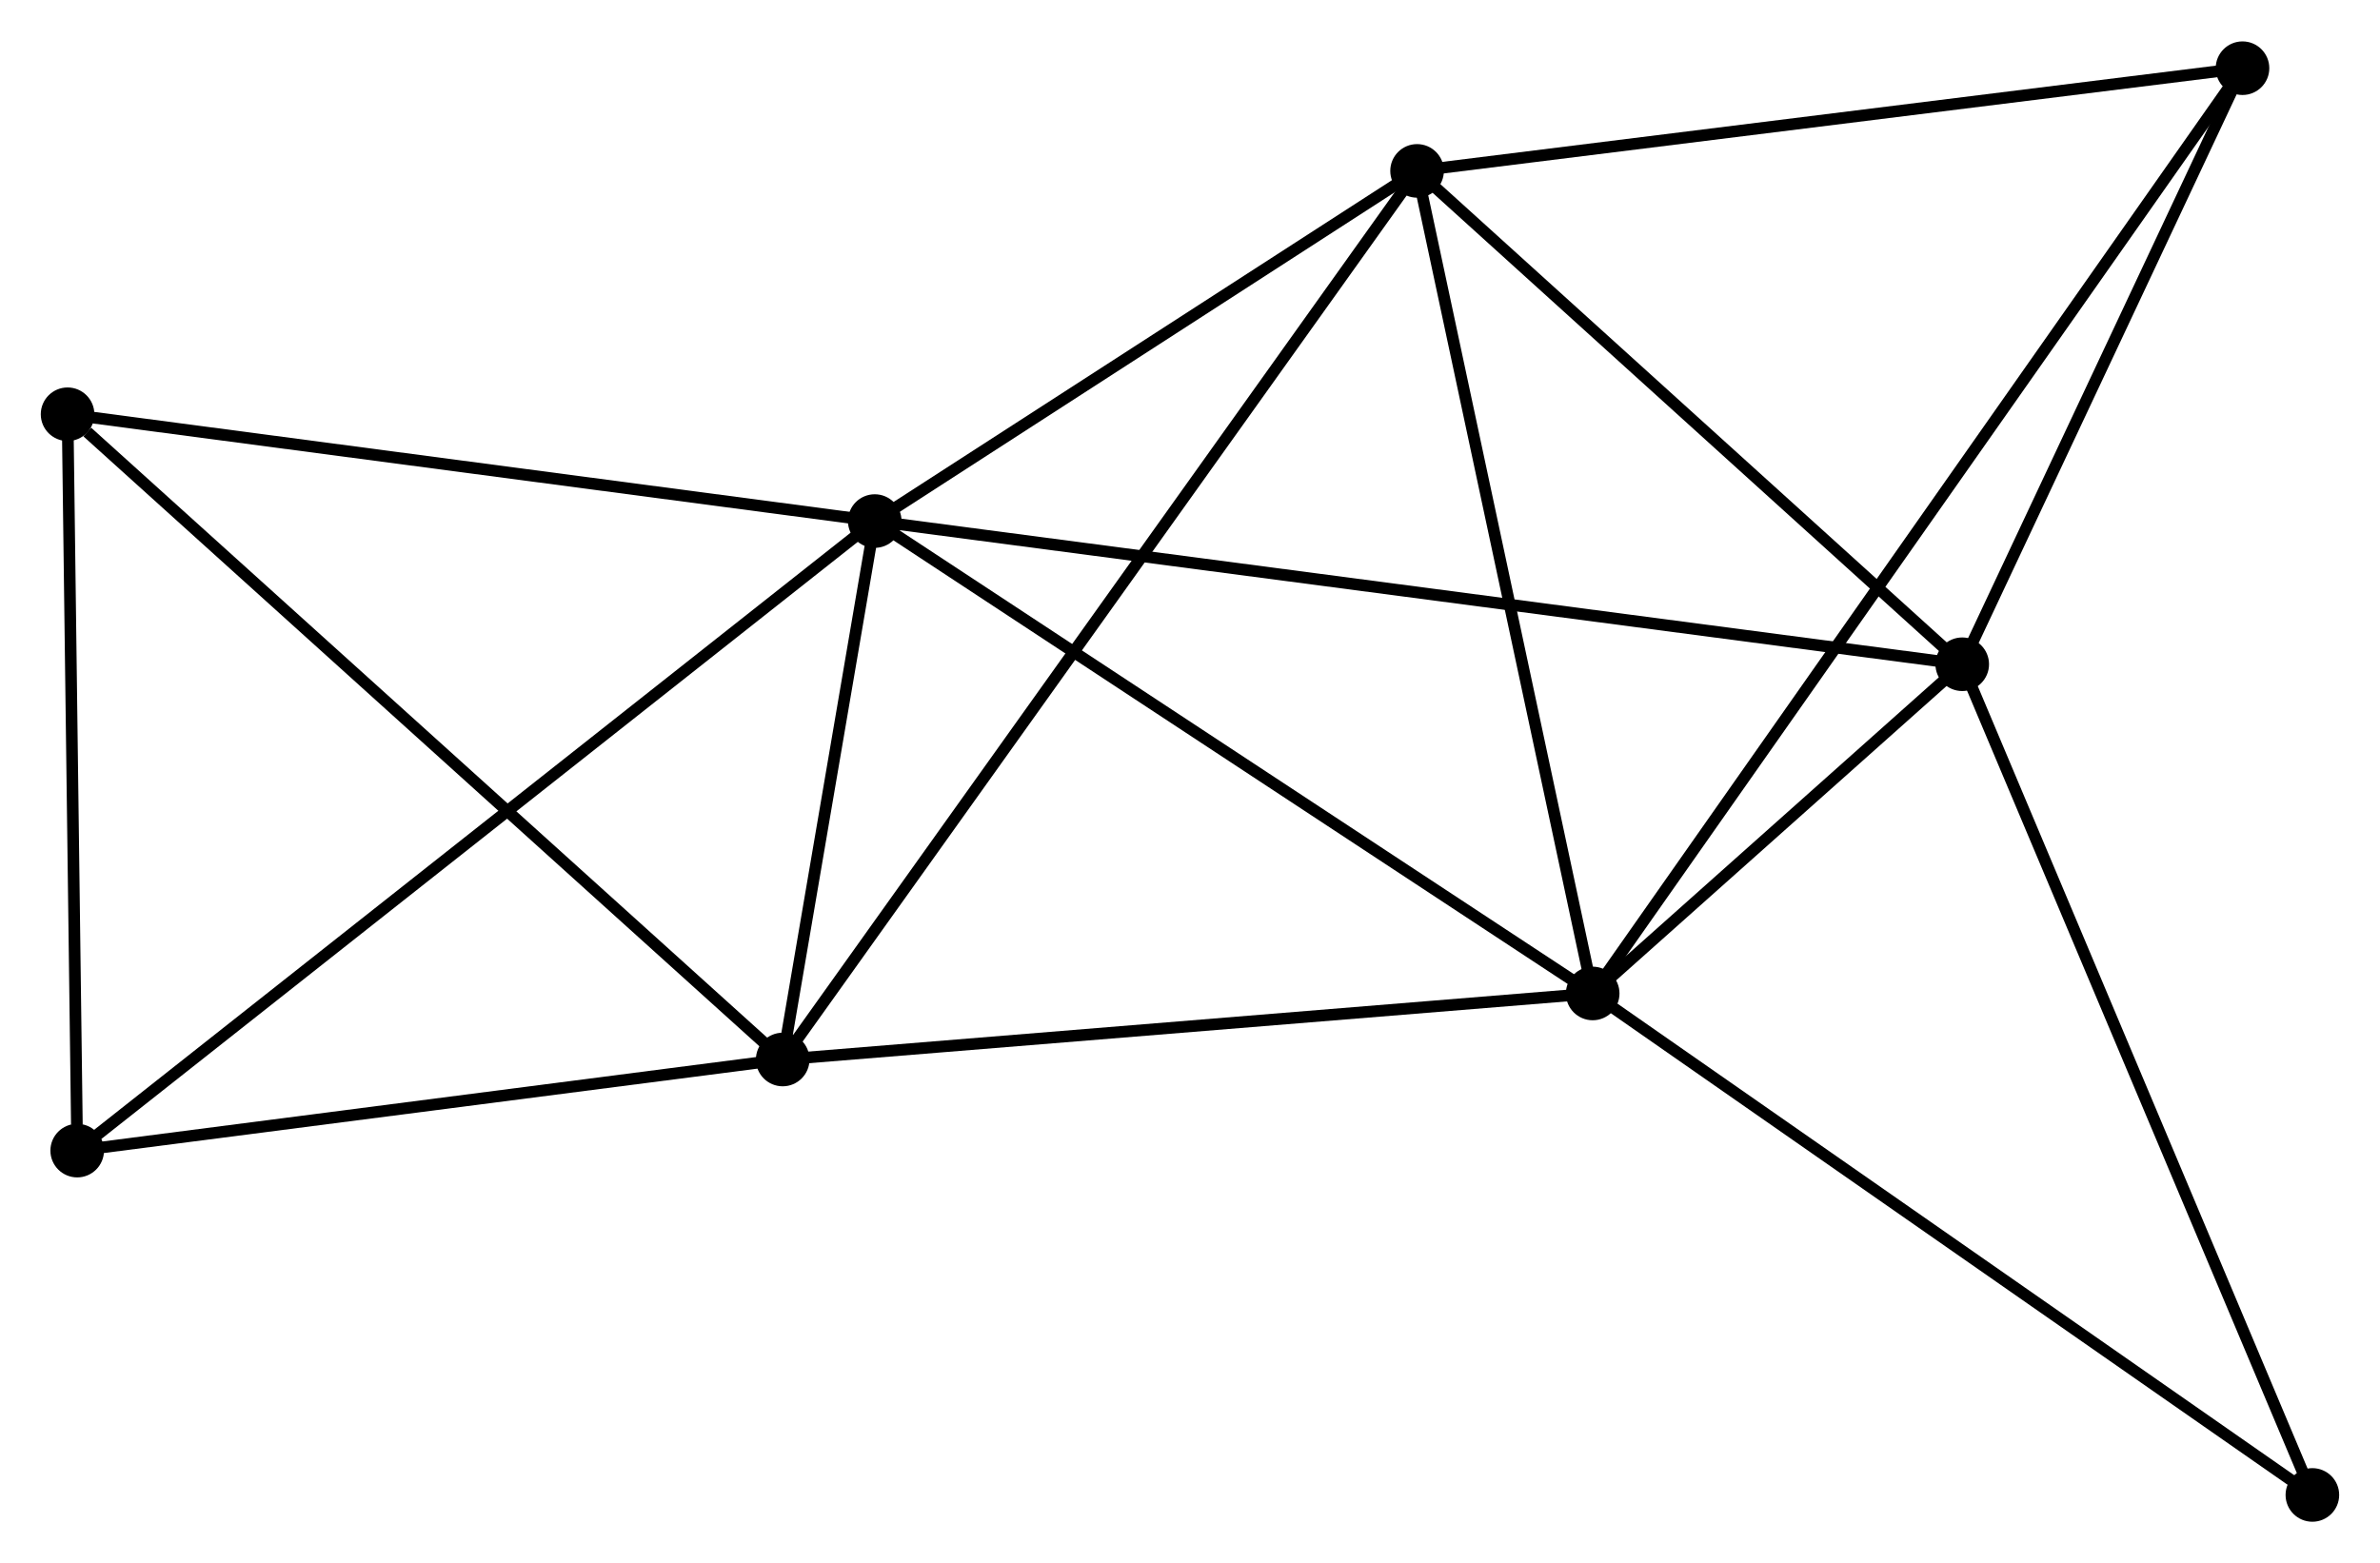 <?xml version="1.0" encoding="UTF-8" standalone="no"?>
<!DOCTYPE svg PUBLIC "-//W3C//DTD SVG 1.1//EN"
 "http://www.w3.org/Graphics/SVG/1.1/DTD/svg11.dtd">
<!-- Generated by graphviz version 2.36.0 (20140111.2315)
 -->
<!-- Title: %3 Pages: 1 -->
<svg width="204pt" height="134pt"
 viewBox="0.00 0.00 204.27 134.07" xmlns="http://www.w3.org/2000/svg" xmlns:xlink="http://www.w3.org/1999/xlink">
<g id="graph0" class="graph" transform="scale(1 1) rotate(0) translate(4 130.069)">
<title>%3</title>
<!-- 0 -->
<g id="node1" class="node"><title>0</title>
<ellipse fill="black" stroke="black" cx="71.078" cy="-85.396" rx="1.8" ry="1.8"/>
</g>
<!-- 1 -->
<g id="node2" class="node"><title>1</title>
<ellipse fill="black" stroke="black" cx="132.697" cy="-44.846" rx="1.8" ry="1.8"/>
</g>
<!-- 0&#45;&#45;1 -->
<g id="edge1" class="edge"><title>0&#45;&#45;1</title>
<path fill="none" stroke="black" d="M72.601,-84.394C81.052,-78.832 122.119,-51.807 131.001,-45.962"/>
</g>
<!-- 2 -->
<g id="node3" class="node"><title>2</title>
<ellipse fill="black" stroke="black" cx="63.178" cy="-39.177" rx="1.8" ry="1.8"/>
</g>
<!-- 0&#45;&#45;2 -->
<g id="edge2" class="edge"><title>0&#45;&#45;2</title>
<path fill="none" stroke="black" d="M70.739,-83.41C69.439,-75.808 64.789,-48.605 63.507,-41.105"/>
</g>
<!-- 3 -->
<g id="node4" class="node"><title>3</title>
<ellipse fill="black" stroke="black" cx="164.414" cy="-73.105" rx="1.8" ry="1.8"/>
</g>
<!-- 0&#45;&#45;3 -->
<g id="edge3" class="edge"><title>0&#45;&#45;3</title>
<path fill="none" stroke="black" d="M73.028,-85.14C85.174,-83.54 150.36,-74.955 162.475,-73.36"/>
</g>
<!-- 4 -->
<g id="node5" class="node"><title>4</title>
<ellipse fill="black" stroke="black" cx="117.624" cy="-115.453" rx="1.8" ry="1.8"/>
</g>
<!-- 0&#45;&#45;4 -->
<g id="edge4" class="edge"><title>0&#45;&#45;4</title>
<path fill="none" stroke="black" d="M72.627,-86.396C79.694,-90.96 108.844,-109.784 116.022,-114.419"/>
</g>
<!-- 5 -->
<g id="node6" class="node"><title>5</title>
<ellipse fill="black" stroke="black" cx="1.8" cy="-94.564" rx="1.8" ry="1.8"/>
</g>
<!-- 0&#45;&#45;5 -->
<g id="edge5" class="edge"><title>0&#45;&#45;5</title>
<path fill="none" stroke="black" d="M69.08,-85.661C58.963,-87 13.5,-93.016 3.675,-94.316"/>
</g>
<!-- 7 -->
<g id="node7" class="node"><title>7</title>
<ellipse fill="black" stroke="black" cx="2.626" cy="-31.357" rx="1.8" ry="1.8"/>
</g>
<!-- 0&#45;&#45;7 -->
<g id="edge6" class="edge"><title>0&#45;&#45;7</title>
<path fill="none" stroke="black" d="M69.648,-84.268C60.74,-77.235 12.934,-39.494 4.048,-32.479"/>
</g>
<!-- 1&#45;&#45;2 -->
<g id="edge7" class="edge"><title>1&#45;&#45;2</title>
<path fill="none" stroke="black" d="M130.692,-44.682C120.54,-43.855 74.918,-40.135 65.06,-39.331"/>
</g>
<!-- 1&#45;&#45;3 -->
<g id="edge8" class="edge"><title>1&#45;&#45;3</title>
<path fill="none" stroke="black" d="M134.06,-46.06C139.182,-50.624 157.27,-66.74 162.797,-71.664"/>
</g>
<!-- 1&#45;&#45;4 -->
<g id="edge9" class="edge"><title>1&#45;&#45;4</title>
<path fill="none" stroke="black" d="M132.262,-46.883C130.061,-57.193 120.169,-103.529 118.032,-113.542"/>
</g>
<!-- 6 -->
<g id="node8" class="node"><title>6</title>
<ellipse fill="black" stroke="black" cx="188.469" cy="-124.269" rx="1.8" ry="1.8"/>
</g>
<!-- 1&#45;&#45;6 -->
<g id="edge10" class="edge"><title>1&#45;&#45;6</title>
<path fill="none" stroke="black" d="M133.862,-46.505C141.12,-56.841 180.071,-112.309 187.31,-122.619"/>
</g>
<!-- 8 -->
<g id="node9" class="node"><title>8</title>
<ellipse fill="black" stroke="black" cx="194.466" cy="-1.8" rx="1.8" ry="1.8"/>
</g>
<!-- 1&#45;&#45;8 -->
<g id="edge11" class="edge"><title>1&#45;&#45;8</title>
<path fill="none" stroke="black" d="M134.224,-43.782C142.696,-37.878 183.862,-9.19 192.766,-2.985"/>
</g>
<!-- 2&#45;&#45;4 -->
<g id="edge12" class="edge"><title>2&#45;&#45;4</title>
<path fill="none" stroke="black" d="M64.315,-40.771C71.401,-50.697 109.426,-103.968 116.493,-113.869"/>
</g>
<!-- 2&#45;&#45;5 -->
<g id="edge13" class="edge"><title>2&#45;&#45;5</title>
<path fill="none" stroke="black" d="M61.661,-40.547C53.243,-48.143 12.337,-85.056 3.49,-93.04"/>
</g>
<!-- 2&#45;&#45;7 -->
<g id="edge14" class="edge"><title>2&#45;&#45;7</title>
<path fill="none" stroke="black" d="M61.163,-38.917C51.97,-37.73 14.048,-32.832 4.711,-31.626"/>
</g>
<!-- 3&#45;&#45;4 -->
<g id="edge15" class="edge"><title>3&#45;&#45;4</title>
<path fill="none" stroke="black" d="M162.857,-74.514C155.753,-80.943 126.449,-107.465 119.234,-113.995"/>
</g>
<!-- 3&#45;&#45;6 -->
<g id="edge16" class="edge"><title>3&#45;&#45;6</title>
<path fill="none" stroke="black" d="M165.214,-74.807C168.866,-82.575 183.932,-114.618 187.641,-122.507"/>
</g>
<!-- 3&#45;&#45;8 -->
<g id="edge17" class="edge"><title>3&#45;&#45;8</title>
<path fill="none" stroke="black" d="M165.157,-71.342C169.314,-61.477 189.659,-13.204 193.749,-3.501"/>
</g>
<!-- 4&#45;&#45;6 -->
<g id="edge18" class="edge"><title>4&#45;&#45;6</title>
<path fill="none" stroke="black" d="M119.668,-115.708C130.013,-116.995 176.505,-122.78 186.551,-124.03"/>
</g>
<!-- 5&#45;&#45;7 -->
<g id="edge19" class="edge"><title>5&#45;&#45;7</title>
<path fill="none" stroke="black" d="M1.824,-92.741C1.942,-83.673 2.468,-43.477 2.598,-33.569"/>
</g>
</g>
</svg>
